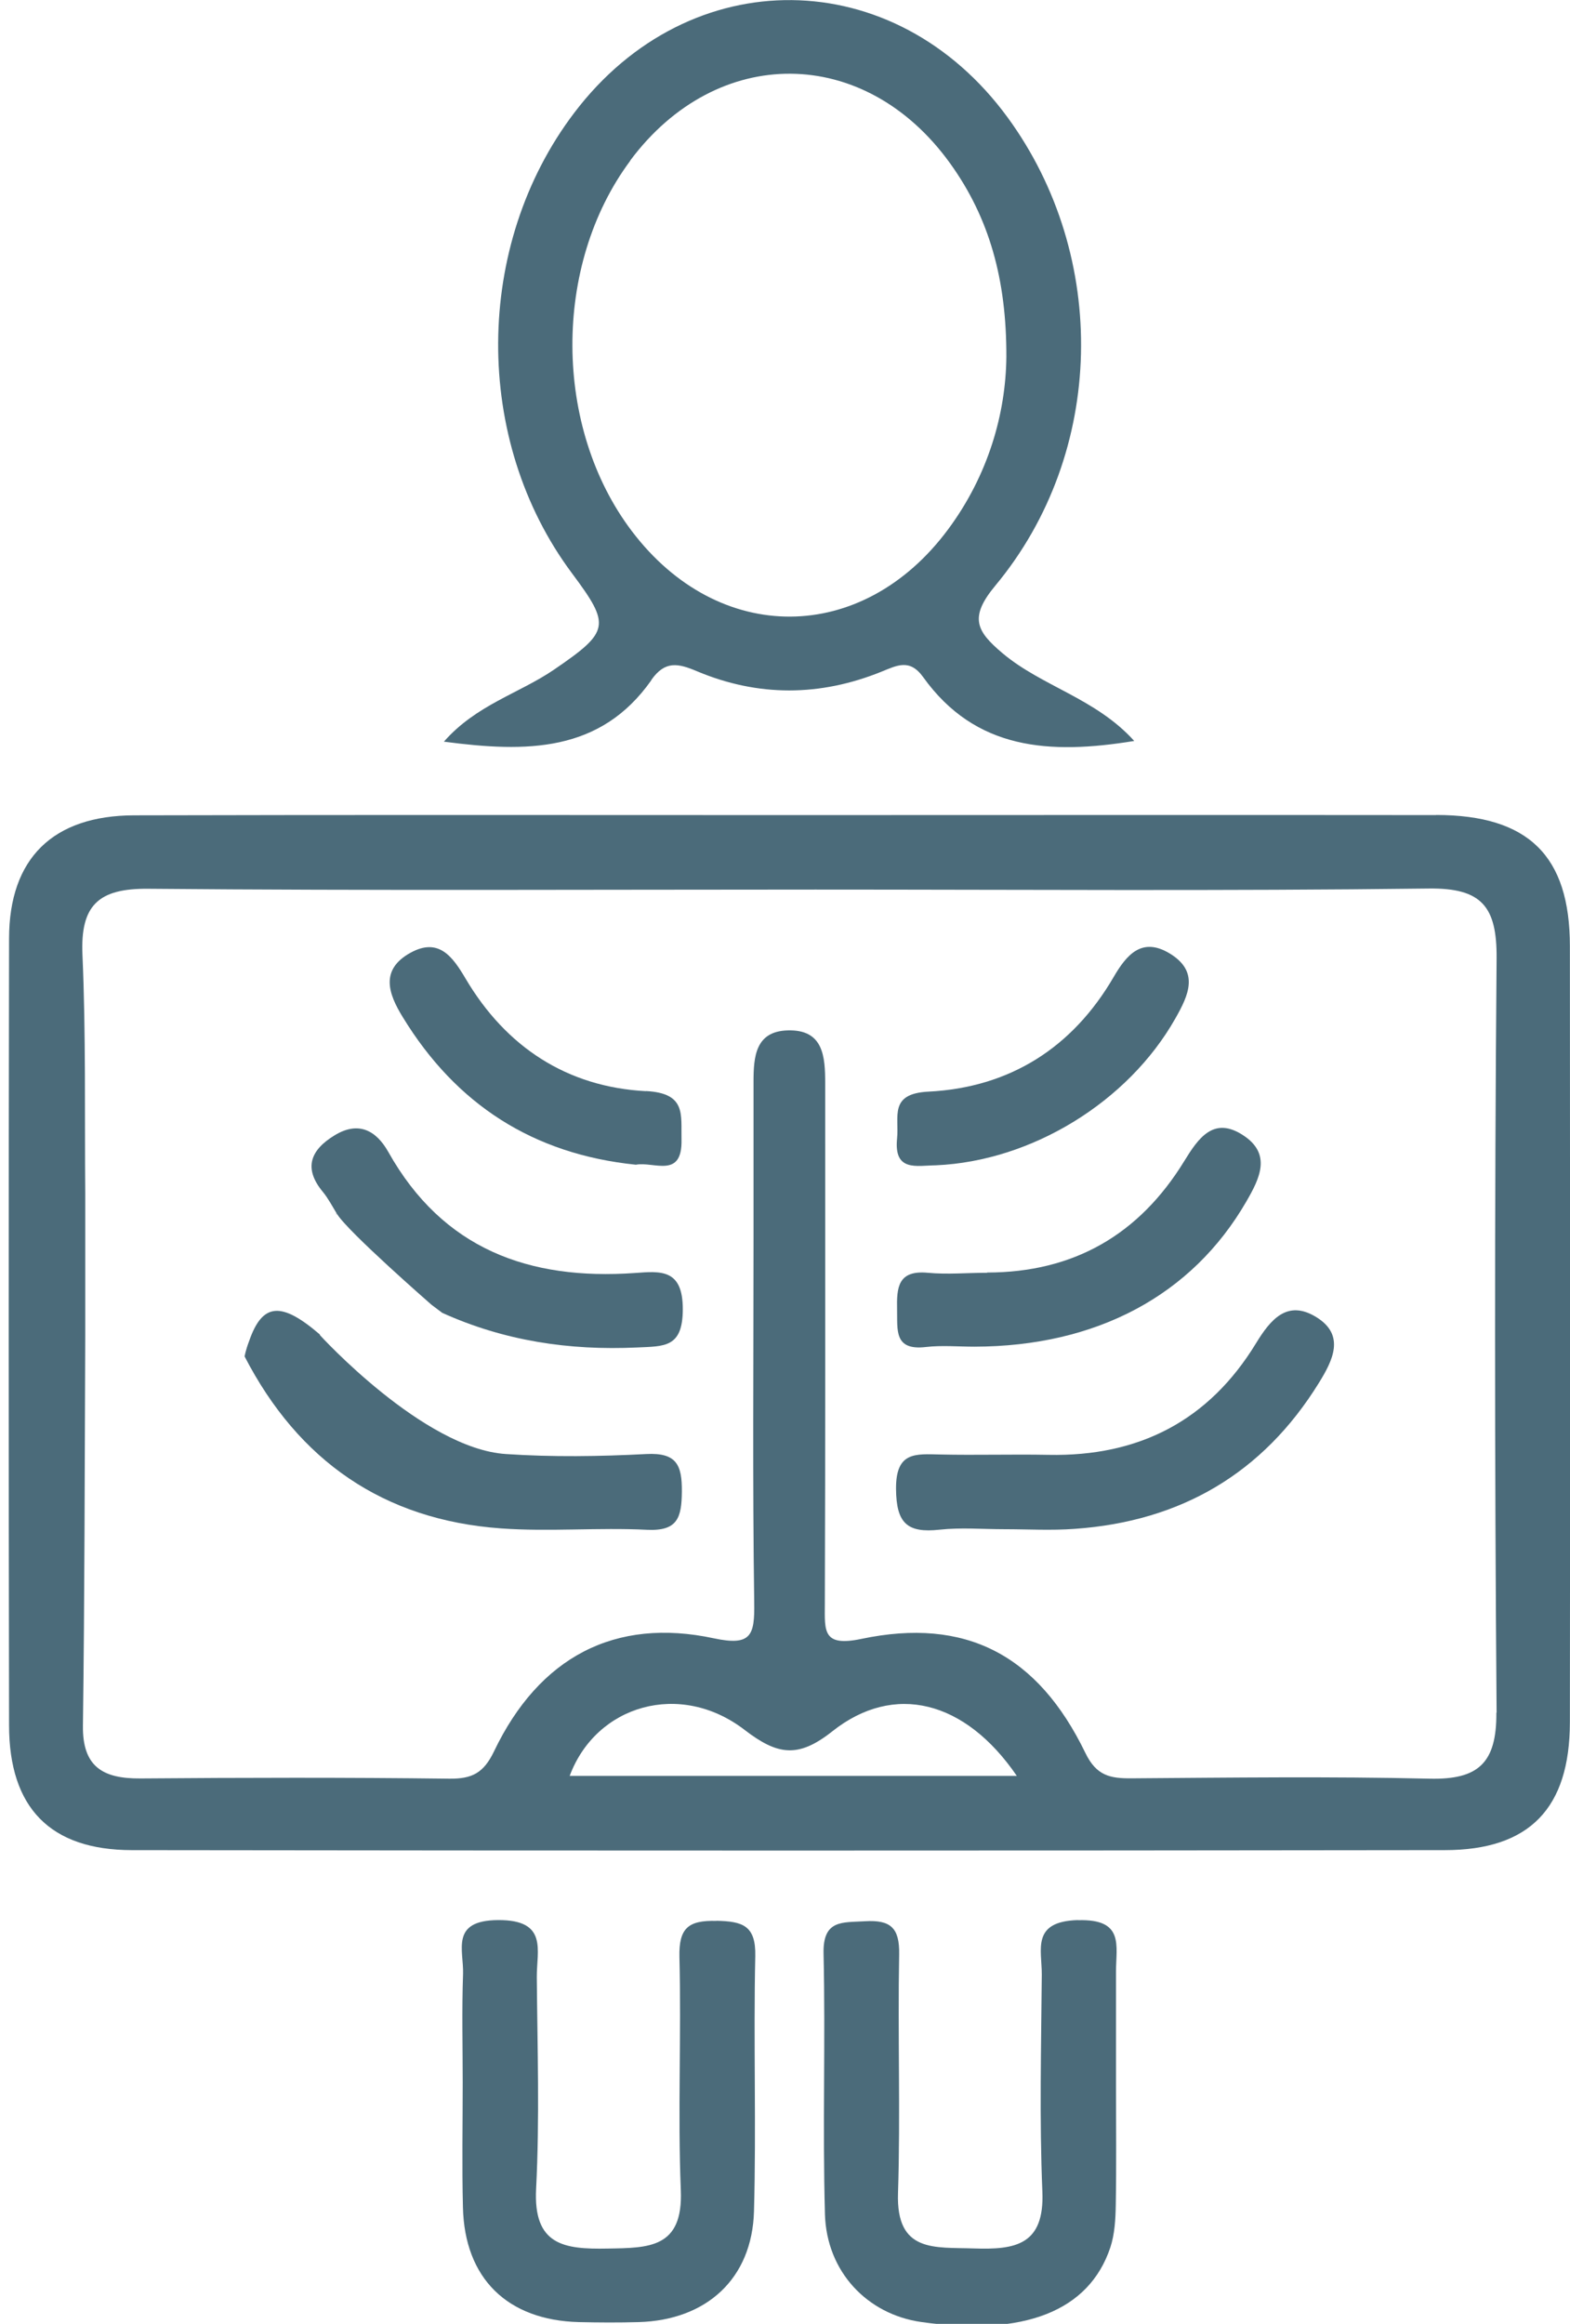 <?xml version="1.0" encoding="UTF-8"?>
<svg id="Capa_1" data-name="Capa 1" xmlns="http://www.w3.org/2000/svg" viewBox="0 0 135.18 200">
  <defs>
    <style>
      .cls-1 {
        fill: #4b6b7a;
      }
    </style>
  </defs>
  <path class="cls-1" d="M123.65,70.15c-18.53-.02-37.06,0-55.58,0-18.84,0-37.68-.03-56.52,.02-7,.02-10.76,3.71-10.77,10.6-.04,22.58-.04,45.15,0,67.73,.01,7.07,3.53,10.72,10.57,10.73,37.68,.05,75.36,.05,113.04,0,7.32,0,10.77-3.62,10.78-11,.03-22.27,.02-44.53,0-66.8,0-7.79-3.58-11.28-11.51-11.29ZM49.05,152.84c2.28-6.11,9.51-8.22,15.06-3.96,2.84,2.18,4.61,2.46,7.56,.12,5.3-4.2,11.42-2.68,15.88,3.84H49.05Zm79.79-5.44c.03,4.33-1.55,5.78-5.75,5.68-8.56-.2-17.13-.09-25.69-.03-1.82,.01-3-.22-3.95-2.19-4.09-8.44-10.3-11.7-19.29-9.81-3.33,.7-3.15-.68-3.14-2.97,.05-14.01,.03-28.03,.03-42.04,0-.93,0-1.87,0-2.8,0-2.3-.14-4.66-3.24-4.56-2.77,.08-2.93,2.28-2.93,4.41,0,4.52,0,9.03,0,13.55,0,10.43-.09,20.87,.06,31.3,.04,2.78-.24,3.75-3.47,3.06-8.52-1.83-15.05,1.62-18.93,9.72-.89,1.86-1.88,2.38-3.84,2.36-8.87-.11-17.75-.09-26.63-.02-3.19,.02-4.98-.99-4.93-4.55,.15-11.21,.15-22.41,.2-33.62,0-4.05,0-8.11,0-12.16-.06-6.85,.06-13.7-.24-20.54-.19-4.28,1.37-5.74,5.66-5.7,19.15,.17,38.31,.07,57.46,.07,17.6,0,35.19,.13,52.79-.09,4.59-.06,5.88,1.57,5.85,6-.18,21.64-.17,43.29,0,64.93Z"/>
  <path class="cls-1" d="M29.01,104.48s-.02-.04-.04-.06c0,0,0,.02,0,.03-.01,.02-.03,.02-.04,.04,.03,0,.05,0,.08,0h0Z"/>
  <path class="cls-1" d="M56.08,58.52c1.19-1.69,2.32-1.43,3.93-.75,5.26,2.21,10.59,2.18,15.88,.04,1.34-.54,2.44-1.15,3.6,.47,4.51,6.28,10.88,6.68,18.17,5.49-3.31-3.67-7.94-4.69-11.34-7.55-2.24-1.89-2.91-3.07-.62-5.82,9.52-11.44,9.79-28.35,1.06-40.29-9.73-13.3-27.37-13.5-37.31-.41-8.67,11.41-8.75,28.19-.2,39.64,3.35,4.49,3.26,5.01-1.56,8.3-2.99,2.04-6.69,3.02-9.47,6.19,7.12,.94,13.47,.95,17.87-5.3Zm-1.82-44.7c7.48-10.04,20.19-9.97,27.54,.23,3.38,4.69,4.87,10.01,4.85,16.67-.05,4.87-1.56,10.18-5.01,14.83-7.39,9.97-19.76,10.02-27.23,.17-6.78-8.93-6.84-22.91-.14-31.89Z"/>
  <path class="cls-1" d="M61.69,165.32c-2.4-.06-3.25,.59-3.19,3.11,.17,6.69-.15,13.4,.12,20.08,.2,4.99-2.75,4.95-6.32,5.01-3.73,.07-6.39-.28-6.14-5.14,.31-6.06,.11-12.14,.06-18.21-.02-2.29,1-4.95-3.34-4.92-4.14,.03-2.94,2.6-3.01,4.64-.11,3.11-.03,6.23-.03,9.34,0,3.58-.07,7.16,.02,10.74,.14,6.11,3.82,9.72,9.99,9.88,1.71,.04,3.43,.05,5.14,0,5.85-.17,9.77-3.74,9.93-9.54,.2-7.31-.05-14.64,.11-21.95,.06-2.65-1.09-3-3.34-3.05Z"/>
  <path class="cls-1" d="M92.8,165.25c-4.02,.12-3.09,2.54-3.1,4.69-.05,6.23-.21,12.46,.05,18.68,.19,4.6-2.33,5.01-5.89,4.89-3.36-.12-6.71,.41-6.54-4.76,.22-6.84-.03-13.7,.1-20.55,.04-2.29-.74-2.98-2.94-2.85-1.95,.12-3.64-.16-3.57,2.79,.17,7.47-.09,14.95,.12,22.42,.14,4.97,3.66,8.62,8.28,9.28,8.84,1.26,14.45-.92,16.29-6.41,.38-1.15,.45-2.44,.47-3.66,.06-3.42,.02-6.85,.02-10.28,0-3.27,0-6.54,0-9.81,0-2.25,.73-4.54-3.27-4.42Z"/>
  <path class="cls-1" d="M27.54,114.9s8.9,9.77,16.01,10.24c4.02,.27,8.08,.21,12.1,0,2.59-.13,3.08,.92,3.06,3.23-.02,2.24-.36,3.42-3.01,3.29-4.18-.21-8.4,.18-12.57-.12-10.11-.73-17.43-5.82-22.07-14.8,0,0,.09-.54,.39-1.32,1.15-3.33,2.79-3.41,6.1-.56"/>
  <path class="cls-1" d="M113.31,113.34c-2.48-1.51-3.92,.23-5.16,2.26-4.07,6.68-10.1,9.77-17.88,9.61-3.1-.06-6.21,.04-9.31-.03-2.11-.04-3.83-.28-3.81,2.95,.02,2.99,.98,3.82,3.75,3.52,1.84-.2,3.72-.04,5.58-.04,2.02,0,4.04,.12,6.05-.03,9.12-.64,16.21-4.76,21.04-12.58,1.17-1.9,2.31-4.1-.26-5.66Z"/>
  <path class="cls-1" d="M28.98,104.42c-.38-.62-.72-1.28-1.18-1.84-1.72-2.07-1.03-3.63,1.01-4.87,2.05-1.25,3.58-.43,4.63,1.44,4.69,8.35,12.11,11.05,21.21,10.41,2.21-.16,4.15-.39,4.14,3.13-.01,3.31-1.58,3.17-3.95,3.28-5.84,.27-11.43-.57-16.76-2.98l-.93-.7s-7.21-6.29-8.13-7.81"/>
  <path class="cls-1" d="M37.58,112.11s0,0,0,0"/>
  <path class="cls-1" d="M84.99,109.54c-1.71,0-3.42,.16-5.11,0-2.58-.24-2.68,1.28-2.64,3.18,.04,1.74-.28,3.53,2.47,3.21,1.38-.16,2.79-.03,4.19-.03,10.53-.02,18.75-4.43,23.41-12.49,1.16-2,2.19-4.08-.25-5.69-2.57-1.7-3.89,.25-5.1,2.22-3.88,6.32-9.51,9.57-16.96,9.58Z"/>
  <path class="cls-1" d="M80.59,100.29c8.25-.36,16.54-5.46,20.6-12.62,1.15-2.02,2.11-4.05-.49-5.62-2.38-1.43-3.7,.12-4.81,2.03-3.56,6.12-8.98,9.52-15.95,9.87-3.43,.17-2.51,2.17-2.7,4.03-.29,2.89,1.68,2.33,3.34,2.31Z"/>
  <path class="cls-1" d="M55.61,93.91c-6.78-.36-12.04-3.79-15.53-9.7-1.11-1.88-2.31-3.55-4.74-2.21-2.64,1.46-1.9,3.53-.66,5.54,4.6,7.53,11.25,11.8,20.07,12.7,1.55-.3,4.01,1.25,3.93-2.17-.05-2.15,.42-3.98-3.05-4.17Z"/>
</svg>
